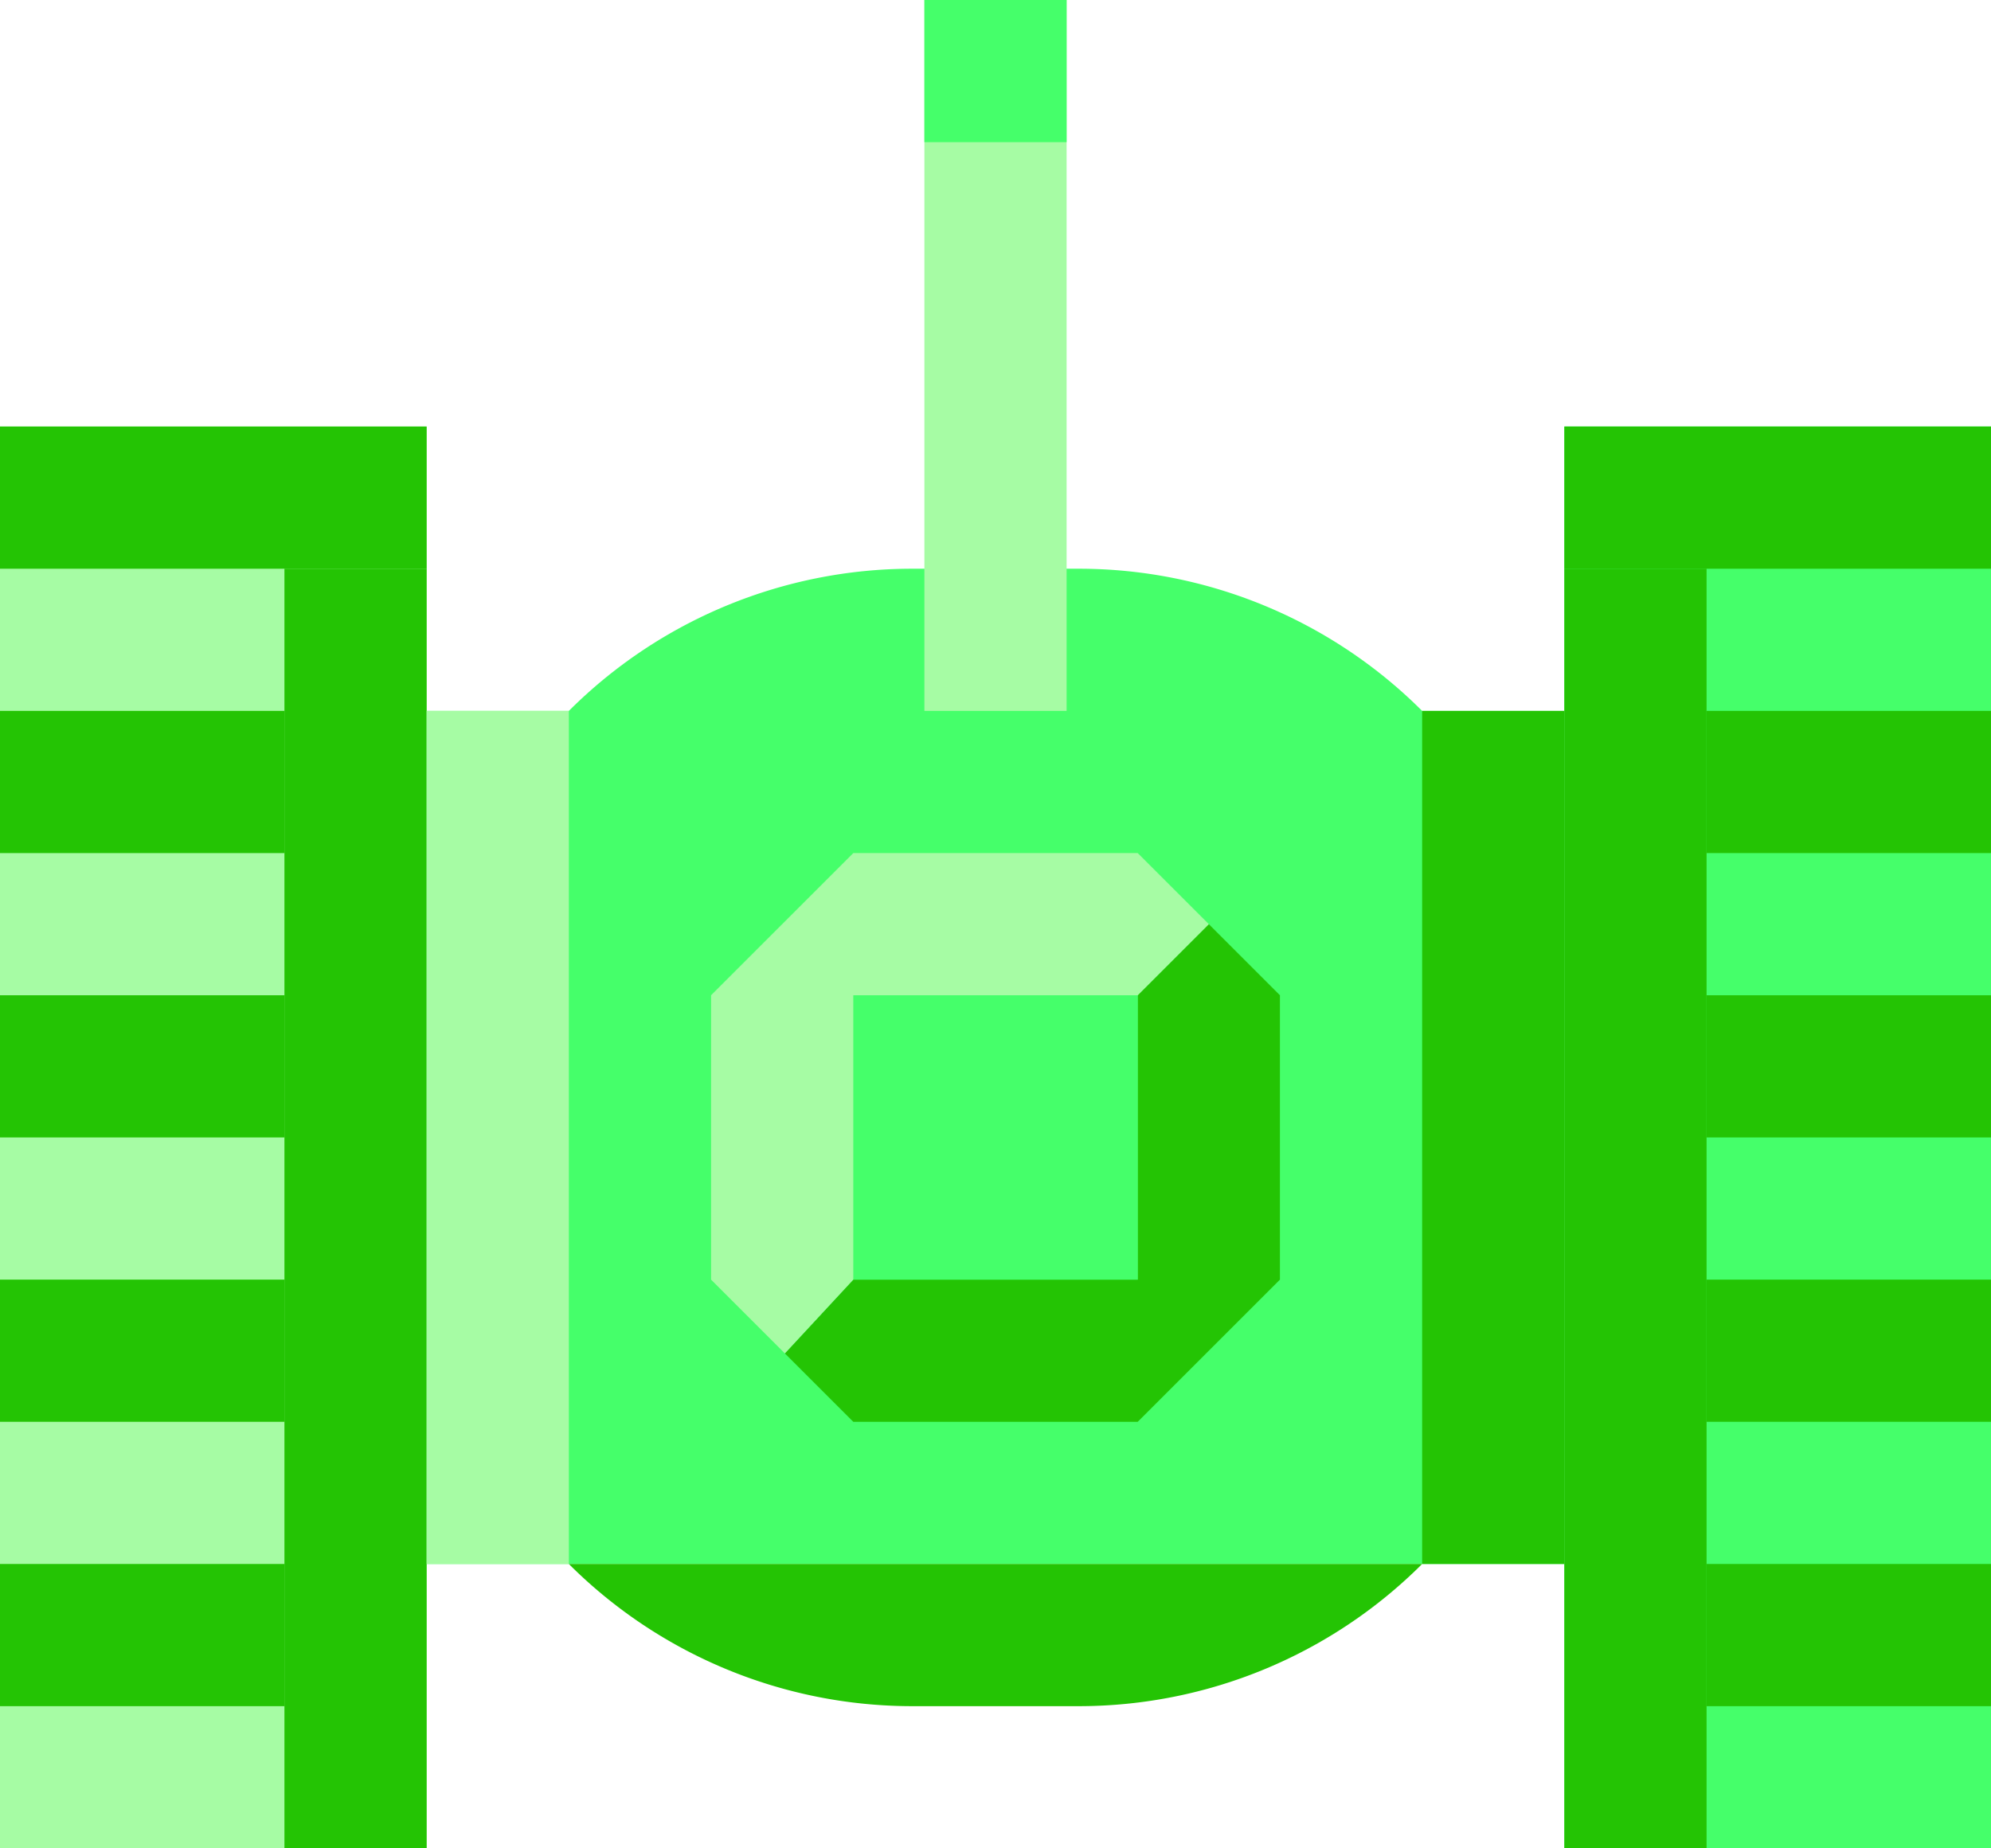 <svg xmlns="http://www.w3.org/2000/svg" viewBox="0 0 126 117"><defs><style>.cls-1{fill:#45ff6a;}.cls-2{fill:#24c404;}.cls-3{fill:#a6fca4;}</style></defs><title>tank</title><g id="Layer_2" data-name="Layer 2"><g id="Capa_1" data-name="Capa 1"><path class="cls-1" d="M99,45H90a30.74,30.74,0,0,0-21.73-9H57.73A30.74,30.74,0,0,0,36,45H27V99H99Z"/><polygon class="cls-2" points="72 63 76.5 58.5 81 63 81 81 72 90 54 90 49.67 85.67 54 81 72 81 72 63"/><rect class="cls-1" x="54" y="63" width="18" height="18"/><rect class="cls-3" x="58.5" width="9" height="45"/><rect class="cls-1" x="58.5" width="9" height="9"/><polygon class="cls-3" points="45 81 45 63 54 54 72 54 76.5 58.5 72 63 54 63 54 81 49.67 85.67 45 81"/><path class="cls-2" d="M68.27,108H57.73A30.74,30.74,0,0,1,36,99H90A30.74,30.74,0,0,1,68.27,108Z"/><rect class="cls-1" x="99" y="27" width="27" height="90"/><rect class="cls-2" x="99" y="27" width="27" height="9"/><rect class="cls-2" x="108" y="45" width="18" height="9"/><rect class="cls-2" x="108" y="63" width="18" height="9"/><rect class="cls-2" x="108" y="81" width="18" height="9"/><rect class="cls-2" x="108" y="99" width="18" height="9"/><rect class="cls-3" y="27" width="27" height="90"/><rect class="cls-2" y="27" width="27" height="9"/><rect class="cls-2" x="18" y="36" width="9" height="81"/><rect class="cls-2" y="45" width="18" height="9"/><rect class="cls-2" y="63" width="18" height="9"/><rect class="cls-2" y="81" width="18" height="9"/><rect class="cls-2" y="99" width="18" height="9"/><rect class="cls-2" x="99" y="36" width="9" height="81"/><rect class="cls-2" x="90" y="45" width="9" height="54"/><rect class="cls-3" x="27" y="45" width="9" height="54"/></g></g></svg>